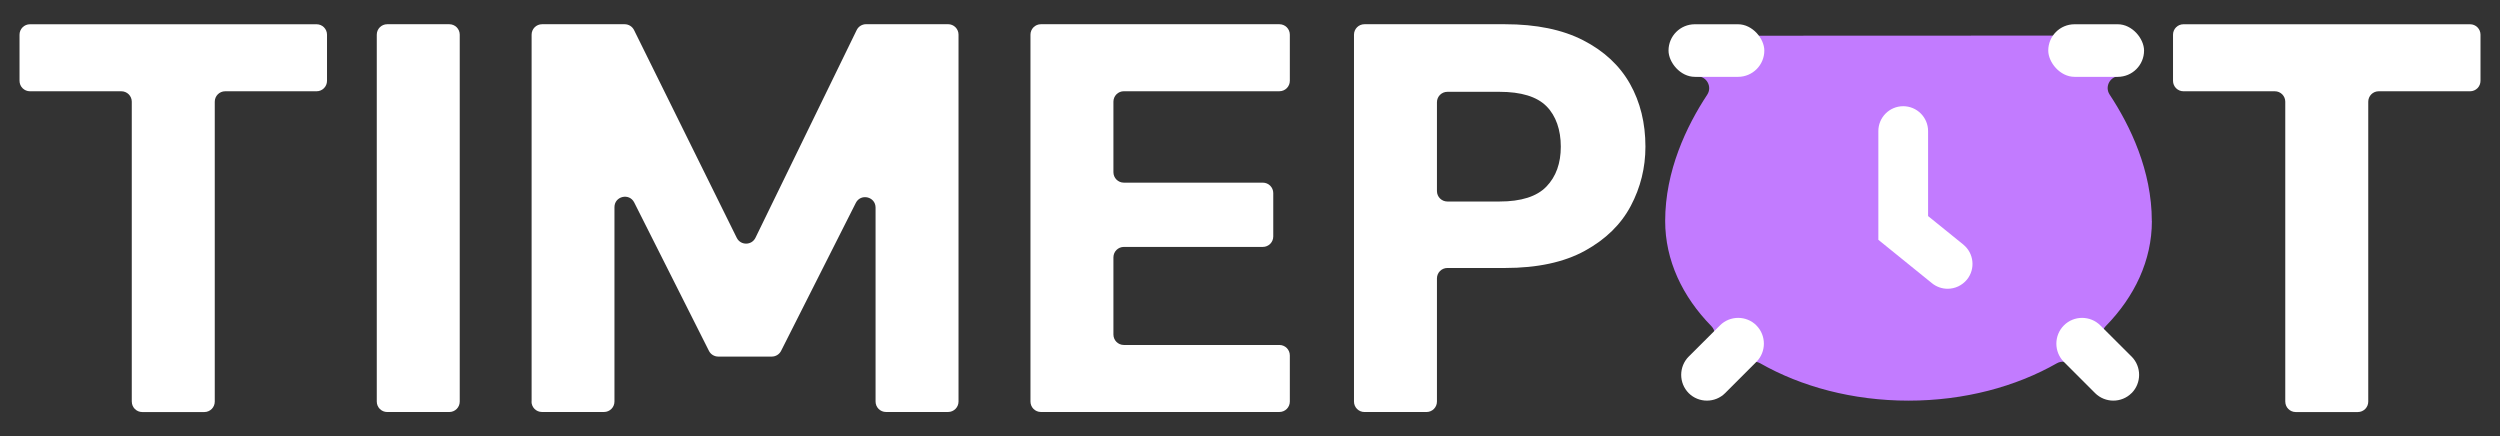 <?xml version="1.0" encoding="UTF-8"?><svg id="Ebene_1" xmlns="http://www.w3.org/2000/svg" viewBox="0 0 745 130"><rect x="0" y="0" width="745" height="130" fill="#333333" stroke="none"/><defs><style>.cls-1{fill-rule:evenodd;}.cls-1,.cls-2{fill:#fff;}.cls-3{fill:#c27bff;}</style></defs><path class="cls-3" d="M641.24,65.86c0-14.98-6.38-28.29-12.57-37.68-1.55-2.35.14-5.49,2.96-5.49h.03c1.95,0,3.54-1.58,3.54-3.54v-5.01c0-1.96-1.59-3.54-3.54-3.54l-125.87.05c-1.95,0-3.54,1.59-3.54,3.54v5.01c0,1.95,1.58,3.54,3.54,3.54h0c2.82,0,4.51,3.13,2.96,5.48-6.18,9.38-12.53,22.68-12.53,37.63,0,11.7,5.12,22.53,13.78,31.35,1.3,1.33,1.34,3.44.1,4.83l-5.91,6.61c-1.3,1.46-1.18,3.69.28,5l3.73,3.34c1.46,1.3,3.69,1.18,5-.28l6.93-7.74c1.11-1.24,2.94-1.54,4.39-.71,12.25,6.98,27.59,11.14,44.22,11.14s31.97-4.16,44.22-11.14c1.45-.83,3.28-.53,4.39.71l6.98,7.8c1.3,1.46,3.54,1.58,5,.28l3.73-3.34c1.46-1.3,1.58-3.54.28-5l-5.96-6.66c-1.24-1.39-1.2-3.5.1-4.83,8.66-8.82,13.78-19.65,13.78-31.35h-.01Z"/><path class="cls-2" d="M585.07,72.88l-10.5-8.49v-25.33c0-4.08-3.32-7.41-7.41-7.41s-7.41,3.32-7.41,7.41v32.4l15.97,12.93c1.31,1.07,2.97,1.66,4.67,1.66,2.23,0,4.32-.99,5.75-2.72l.03-.03c2.56-3.17,2.06-7.84-1.1-10.41Z"/><path class="cls-1" d="M503.23,106.27l9.31-9.29c2.98-3,7.88-3,10.86-.02v.02c2.98,2.98,2.98,7.88,0,10.86l-9.31,9.31c-2.98,2.98-7.88,2.98-10.86,0-2.98-3-2.98-7.88,0-10.89Z"/><path class="cls-1" d="M635.22,106.27l-9.31-9.29c-3-3-7.88-3-10.86-.02l-.02.02c-2.98,2.98-2.98,7.88,0,10.86l9.31,9.31c3,2.98,7.88,2.98,10.86,0h.02c2.98-3,2.98-7.88,0-10.89Z"/><rect class="cls-2" x="497.22" y="7.23" width="28.55" height="15.67" rx="7.83" ry="7.83"/><rect class="cls-2" x="610.38" y="7.23" width="28.55" height="15.67" rx="7.83" ry="7.83"/><path class="cls-2" d="M39.27,119.67V30.31c0-1.72-1.39-3.11-3.11-3.11H8.93c-1.72,0-3.11-1.39-3.11-3.11v-13.75c0-1.72,1.39-3.11,3.11-3.11h85.41c1.72,0,3.11,1.39,3.11,3.11v13.75c0,1.72-1.39,3.11-3.11,3.11h-27.23c-1.72,0-3.11,1.39-3.11,3.11v89.37c0,1.72-1.39,3.11-3.11,3.11h-18.5c-1.72,0-3.11-1.39-3.11-3.11Z"/><path class="cls-2" d="M112.28,119.67V10.33c0-1.72,1.39-3.11,3.11-3.11h18.5c1.72,0,3.11,1.39,3.11,3.11v109.34c0,1.72-1.39,3.11-3.11,3.11h-18.5c-1.72,0-3.11-1.39-3.11-3.11Z"/><path class="cls-2" d="M158.42,119.67V10.33c0-1.72,1.39-3.11,3.11-3.11h24.62c1.18,0,2.26.67,2.79,1.73l30.61,61.92c1.15,2.32,4.45,2.31,5.58-.02l30.16-61.89c.52-1.07,1.61-1.75,2.8-1.75h24.44c1.72,0,3.11,1.39,3.11,3.11v109.34c0,1.72-1.39,3.11-3.11,3.11h-18.5c-1.72,0-3.11-1.39-3.11-3.11v-57.79c0-3.28-4.41-4.33-5.89-1.4l-22.26,44.08c-.53,1.05-1.6,1.71-2.78,1.71h-15.95c-1.18,0-2.25-.66-2.78-1.71l-22.26-44.21c-1.47-2.93-5.89-1.88-5.89,1.4v57.92c0,1.72-1.39,3.11-3.11,3.11h-18.5c-1.72,0-3.11-1.39-3.11-3.11Z"/><path class="cls-2" d="M307.08,119.67V10.33c0-1.72,1.39-3.11,3.11-3.11h71.07c1.72,0,3.11,1.39,3.11,3.11v13.75c0,1.72-1.39,3.11-3.11,3.11h-46.35c-1.72,0-3.11,1.39-3.11,3.11v21.02c0,1.72,1.39,3.11,3.11,3.11h41.41c1.72,0,3.11,1.39,3.11,3.11v12.93c0,1.72-1.39,3.11-3.11,3.11h-41.41c-1.72,0-3.11,1.39-3.11,3.11v23c0,1.72,1.39,3.11,3.11,3.11h46.35c1.72,0,3.11,1.39,3.11,3.11v13.75c0,1.72-1.39,3.11-3.11,3.11h-71.07c-1.72,0-3.11-1.39-3.11-3.11Z"/><path class="cls-2" d="M403.49,119.67V10.33c0-1.72,1.39-3.11,3.11-3.11h41.88c9.34,0,17.11,1.6,23.32,4.79,6.21,3.19,10.85,7.51,13.93,12.96,3.07,5.45,4.61,11.7,4.61,18.74,0,6.27-1.46,12.16-4.37,17.66-2.91,5.5-7.47,9.96-13.68,13.37-6.21,3.41-14.15,5.12-23.81,5.12h-17.16c-1.72,0-3.11,1.39-3.11,3.11v36.7c0,1.72-1.39,3.11-3.11,3.11h-18.5c-1.72,0-3.11-1.39-3.11-3.11ZM428.21,56.94c0,1.72,1.39,3.11,3.11,3.11h15.51c6.48,0,11.15-1.49,14.01-4.46,2.86-2.97,4.28-6.93,4.28-11.89s-1.43-9.19-4.28-12.05c-2.86-2.86-7.53-4.29-14.01-4.29h-15.51c-1.72,0-3.11,1.39-3.11,3.11v26.47Z"/><path class="cls-2" d="M681.01,119.67V30.31c0-1.72-1.39-3.11-3.11-3.11h-27.23c-1.72,0-3.11-1.39-3.11-3.11v-13.75c0-1.72,1.39-3.11,3.11-3.11h85.41c1.72,0,3.11,1.39,3.11,3.11v13.75c0,1.72-1.39,3.11-3.11,3.11h-27.23c-1.72,0-3.11,1.39-3.11,3.11v89.37c0,1.72-1.39,3.11-3.11,3.11h-18.5c-1.72,0-3.11-1.39-3.11-3.11Z"/></svg>